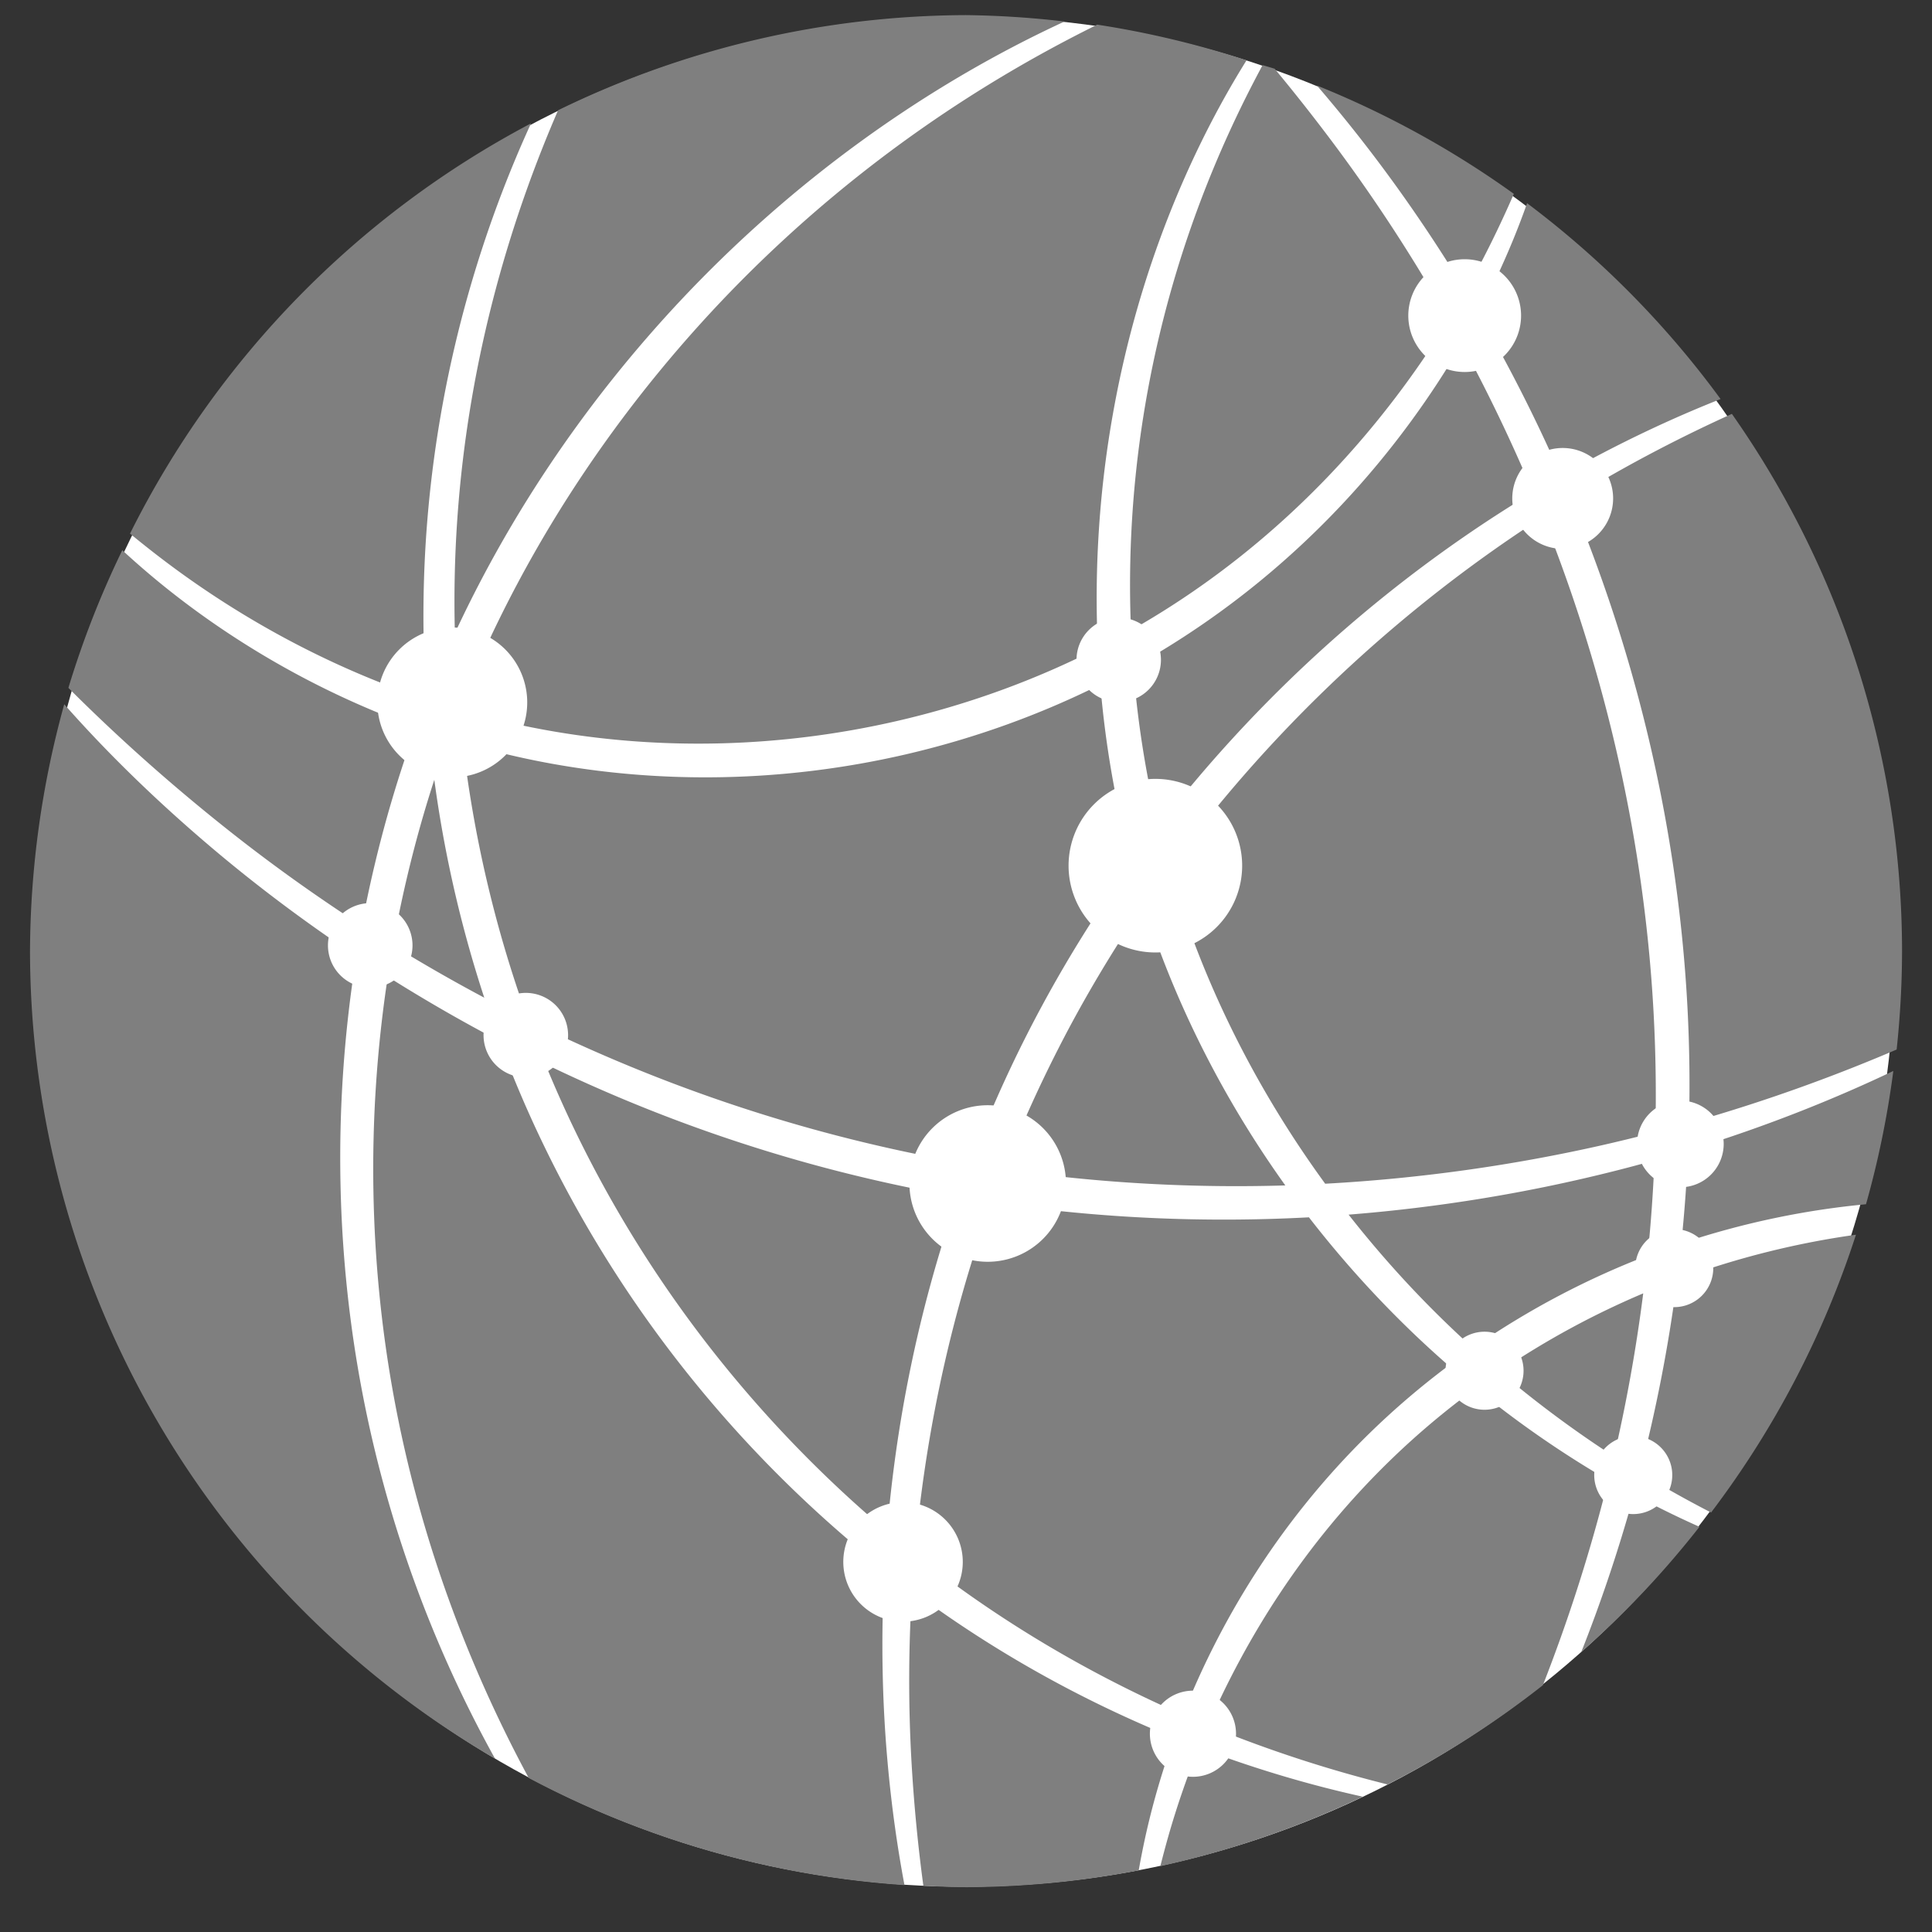 <?xml version="1.0" encoding="UTF-8" standalone="no"?>
<svg
   xmlns:osb="http://www.openswatchbook.org/uri/2009/osb"
   xmlns:dc="http://purl.org/dc/elements/1.1/"
   xmlns:cc="http://creativecommons.org/ns#"
   xmlns:rdf="http://www.w3.org/1999/02/22-rdf-syntax-ns#"
   xmlns:svg="http://www.w3.org/2000/svg"
   xmlns="http://www.w3.org/2000/svg"
   xmlns:sodipodi="http://sodipodi.sourceforge.net/DTD/sodipodi-0.dtd"
   xmlns:inkscape="http://www.inkscape.org/namespaces/inkscape"
   inkscape:export-ydpi="96"
   inkscape:export-xdpi="96"
   inkscape:export-filename="C:\Users\Balasakthi\Desktop\Network.png"
   sodipodi:docname="network.svg"
   inkscape:version="1.0 (4035a4f, 2020-05-01)"
   id="svg4942"
   version="1.1"
   viewBox="0 0 33.867 33.867"
   height="128"
   width="128">
  <rect x="0" y="0" width="33.867" height="33.867" fill="#333333" stroke="none"/>
  <defs
     id="defs4936">
    <linearGradient
       osb:paint="solid"
       id="linearGradient6088">
      <stop
         id="stop6086"
         offset="0"
         style="stop-color:#51b3e3;stop-opacity:1;" />
    </linearGradient>
    <linearGradient
       osb:paint="solid"
       id="linearGradient6987">
      <stop
         id="stop6985"
         offset="0"
         style="stop-color:#77d2fb;stop-opacity:1;" />
    </linearGradient>
  </defs>
  <sodipodi:namedview
     inkscape:document-rotation="0"
     inkscape:lockguides="true"
     showguides="false"
     inkscape:window-maximized="1"
     inkscape:window-y="30"
     inkscape:window-x="0"
     inkscape:window-height="705"
     inkscape:window-width="1366"
     width="128px"
     units="px"
     showgrid="false"
     inkscape:current-layer="layer1"
     inkscape:document-units="mm"
     inkscape:cy="41.69669"
     inkscape:cx="-27.723317"
     inkscape:zoom="2.2942453"
     inkscape:pageshadow="2"
     inkscape:pageopacity="0.0"
     borderopacity="1.0"
     bordercolor="#666666"
     pagecolor="#ffffff"
     id="base" />
  <g
     transform="translate(0,-263.133)"
     id="layer1"
     inkscape:groupmode="layer"
     inkscape:label="Layer 1">
    <ellipse
       ry="16.391"
       rx="16.304"
       cy="279.815"
       cx="16.915"
       id="path1055"
       style="opacity:1;fill:#ffffff;fill-opacity:1;stroke:none;stroke-width:0.242;stroke-linecap:round;stroke-linejoin:round;stroke-miterlimit:4;stroke-dasharray:none;stroke-opacity:1" />
    <path
       inkscape:connector-curvature="0"
       id="circle4881"
       d="m 16.933,263.398 a 16.408,16.408 0 0 0 -7.15,1.668 c -0.757,1.747 -1.566,4.209 -1.769,7.201 -0.043,0.637 -0.058,1.294 -0.04,1.965 1.234,-2.655 2.919,-4.854 4.662,-6.551 2.179,-2.122 4.382,-3.413 6.025,-4.171 a 16.408,16.408 0 0 0 -1.728,-0.112 z m 2.301,0.167 c -0.088,0.044 -0.178,0.089 -0.27,0.136 -1.6,0.816 -3.796,2.162 -5.965,4.347 -1.903,1.919 -3.738,4.45 -4.948,7.525 2.72e-5,2.3e-4 1.07e-4,5e-4 1.32e-4,9.9e-4 0.542,0.157 1.112,0.29 1.709,0.39 1.847,0.309 3.888,0.286 5.967,-0.193 1.263,-0.291 2.443,-0.728 3.518,-1.276 -0.07,-1.465 0.04,-2.863 0.269,-4.136 0.461,-2.571 1.377,-4.553 2.147,-5.856 0.065,-0.11 0.128,-0.213 0.19,-0.313 a 16.408,16.408 0 0 0 -2.618,-0.625 z m 2.899,0.709 c -0.065,0.121 -0.13,0.245 -0.199,0.379 -0.678,1.325 -1.498,3.286 -1.894,5.794 -0.183,1.158 -0.27,2.418 -0.214,3.735 0.049,-0.028 0.097,-0.055 0.145,-0.083 2.615,-1.522 4.344,-3.6 5.421,-5.355 -0.636,-1.128 -1.303,-2.134 -1.953,-3.011 -0.38,-0.512 -0.747,-0.976 -1.095,-1.395 a 16.408,16.408 0 0 0 -0.211,-0.063 z m 0.951,0.357 c 0.226,0.263 0.458,0.543 0.694,0.842 0.637,0.806 1.287,1.73 1.912,2.765 0.059,-0.104 0.116,-0.207 0.17,-0.308 0.277,-0.517 0.498,-0.987 0.677,-1.399 a 16.408,16.408 0 0 0 -3.453,-1.899 z m -13.776,0.665 a 16.408,16.408 0 0 0 -7.029,7.191 c 0.17,0.139 0.352,0.285 0.549,0.435 1.098,0.838 2.665,1.81 4.644,2.47 -0.074,-1.093 -0.063,-2.155 0.021,-3.165 0.238,-2.855 1.029,-5.213 1.815,-6.931 z m 17.461,1.399 c -0.146,0.415 -0.335,0.884 -0.582,1.401 -0.082,0.172 -0.172,0.35 -0.268,0.531 0.509,0.875 0.997,1.826 1.443,2.848 1.034,-0.589 1.988,-1.026 2.799,-1.347 a 16.408,16.408 0 0 0 -3.392,-3.433 z m -1.146,2.466 c -1.046,1.797 -2.754,3.885 -5.357,5.438 -0.132,0.078 -0.266,0.155 -0.401,0.23 0.071,0.914 0.213,1.85 0.441,2.795 1.654,-2.146 3.54,-3.826 5.344,-5.072 0.415,-0.287 0.823,-0.549 1.221,-0.788 -0.388,-0.924 -0.809,-1.793 -1.248,-2.601 z m 4.736,1.227 c -0.81,0.367 -1.775,0.853 -2.822,1.495 0.786,1.885 1.423,4.002 1.779,6.333 0.134,0.88 0.222,1.751 0.266,2.609 0.035,0.68 0.042,1.345 0.026,1.995 1.446,-0.409 2.671,-0.875 3.639,-1.289 a 16.408,16.408 0 0 0 0.095,-1.724 16.408,16.408 0 0 0 -2.983,-9.419 z m -3.312,1.804 c -0.364,0.235 -0.735,0.487 -1.113,0.761 -1.84,1.334 -3.768,3.122 -5.434,5.401 0.04,0.137 0.08,0.273 0.124,0.41 0.012,0.037 0.023,0.073 0.035,0.11 0.615,1.901 1.529,3.579 2.571,5.009 1.727,-0.094 3.341,-0.336 4.8,-0.663 0.339,-0.076 0.668,-0.157 0.988,-0.24 0.016,-0.69 0.007,-1.398 -0.033,-2.123 -0.046,-0.839 -0.134,-1.69 -0.265,-2.55 -0.342,-2.24 -0.939,-4.284 -1.673,-6.115 z m -24.903,0.585 a 16.408,16.408 0 0 0 -0.945,2.414 c 0.663,0.663 1.572,1.513 2.739,2.443 0.711,0.567 1.513,1.151 2.403,1.726 0.131,-0.7 0.297,-1.405 0.503,-2.114 0.08,-0.274 0.164,-0.545 0.254,-0.812 0.062,-0.186 0.127,-0.37 0.193,-0.552 -2.028,-0.726 -3.604,-1.779 -4.68,-2.691 -0.168,-0.142 -0.323,-0.28 -0.468,-0.414 z m 17.144,2.356 c -1.052,0.525 -2.2,0.944 -3.424,1.227 -2.161,0.498 -4.284,0.506 -6.199,0.159 -0.541,-0.098 -1.059,-0.224 -1.553,-0.369 0.184,1.588 0.553,3.23 1.151,4.87 1.987,0.982 4.27,1.827 6.834,2.35 0.199,0.041 0.399,0.079 0.601,0.115 0.101,0.018 0.202,0.035 0.302,0.052 0.289,-0.761 0.624,-1.528 1.015,-2.295 0.086,-0.169 0.175,-0.338 0.266,-0.506 0.478,-0.882 1,-1.706 1.553,-2.476 -0.285,-1.057 -0.461,-2.105 -0.546,-3.126 z m -18.162,0.346 a 16.408,16.408 0 0 0 -0.6,4.329 16.408,16.408 0 0 0 8.152,14.154 C 7.789,292.36 6.869,290.214 6.361,287.593 5.91,285.268 5.805,282.636 6.247,279.895 5.281,279.253 4.42,278.596 3.67,277.958 2.573,277.026 1.736,276.17 1.125,275.477 Z m 6.487,1.324 c -0.066,0.203 -0.129,0.406 -0.189,0.612 -0.224,0.768 -0.401,1.533 -0.536,2.29 0.508,0.312 1.041,0.619 1.601,0.917 -0.422,-1.285 -0.707,-2.567 -0.876,-3.82 z m 12.436,2.19 c -0.436,0.64 -0.851,1.316 -1.238,2.029 -0.089,0.164 -0.175,0.328 -0.259,0.493 -0.361,0.707 -0.677,1.414 -0.951,2.116 1.71,0.25 3.363,0.329 4.93,0.282 -0.997,-1.393 -1.865,-3.016 -2.459,-4.849 -0.008,-0.024 -0.015,-0.048 -0.023,-0.072 z m -13.251,1.259 c -0.393,2.573 -0.307,5.045 0.084,7.245 0.506,2.846 1.495,5.149 2.386,6.803 a 16.408,16.408 0 0 0 6.587,1.878 c -0.12,-0.637 -0.227,-1.366 -0.299,-2.185 -0.089,-1.009 -0.118,-2.137 -0.052,-3.348 -2.273,-1.796 -4.42,-4.254 -5.938,-7.366 -0.032,-0.066 -0.064,-0.132 -0.096,-0.199 -0.268,-0.564 -0.506,-1.132 -0.717,-1.699 -0.691,-0.362 -1.343,-0.741 -1.957,-1.128 z m 2.761,1.533 c 0.142,0.346 0.294,0.691 0.457,1.036 0.031,0.065 0.062,0.129 0.093,0.193 1.406,2.886 3.359,5.21 5.441,6.963 0.151,-1.826 0.525,-3.819 1.239,-5.865 -0.067,-0.011 -0.133,-0.023 -0.2,-0.035 -0.206,-0.037 -0.411,-0.077 -0.614,-0.118 -2.388,-0.489 -4.532,-1.263 -6.416,-2.174 z m 23.631,0.121 c -0.961,0.458 -2.17,0.957 -3.599,1.394 -0.023,0.556 -0.064,1.099 -0.119,1.63 1.119,-0.375 2.216,-0.591 3.238,-0.687 a 16.408,16.408 0 0 0 0.479,-2.337 z m -4.188,1.567 c -0.279,0.079 -0.565,0.155 -0.86,0.227 -1.371,0.338 -2.884,0.597 -4.502,0.725 0.443,0.564 0.903,1.085 1.37,1.561 0.27,0.275 0.54,0.532 0.809,0.777 1.006,-0.698 2.04,-1.228 3.063,-1.621 0.056,-0.542 0.096,-1.099 0.12,-1.669 z m -11.618,0.736 c -0.779,2.156 -1.181,4.256 -1.349,6.165 0.354,0.281 0.711,0.546 1.068,0.794 1.246,0.865 2.481,1.521 3.633,2.025 0.628,-1.587 1.65,-3.348 3.259,-4.924 0.431,-0.422 0.898,-0.823 1.399,-1.198 -0.254,-0.222 -0.509,-0.456 -0.763,-0.705 -0.578,-0.566 -1.147,-1.198 -1.686,-1.894 -1.754,0.094 -3.622,0.029 -5.562,-0.262 z m 15.15,0.568 c -0.996,0.139 -2.057,0.391 -3.135,0.792 -0.154,1.203 -0.382,2.332 -0.654,3.378 0.445,0.27 0.864,0.501 1.242,0.696 0.003,9.9e-4 0.004,0.002 0.007,0.004 a 16.408,16.408 0 0 0 2.54,-4.87 z m -3.729,1.028 c -0.841,0.356 -1.688,0.807 -2.517,1.37 0.692,0.587 1.37,1.079 2.004,1.489 0.209,-0.897 0.385,-1.852 0.513,-2.859 z m -2.937,1.664 c -0.524,0.383 -1.011,0.793 -1.459,1.225 -1.553,1.496 -2.571,3.17 -3.232,4.686 1.151,0.474 2.205,0.796 3.081,1.017 0.023,0.006 0.044,0.011 0.066,0.016 a 16.408,16.408 0 0 0 2.722,-1.739 c 0.004,-0.011 0.008,-0.021 0.012,-0.031 0.404,-1.035 0.802,-2.231 1.133,-3.564 -0.73,-0.424 -1.519,-0.953 -2.324,-1.61 z m 2.774,1.863 c -0.277,1.005 -0.594,1.929 -0.923,2.76 a 16.408,16.408 0 0 0 2.072,-2.195 c -0.354,-0.157 -0.739,-0.344 -1.148,-0.565 z m -12.655,1.683 c -0.066,1.057 -0.061,2.048 -0.012,2.947 0.046,0.83 0.123,1.575 0.211,2.227 a 16.408,16.408 0 0 0 0.747,0.026 16.408,16.408 0 0 0 3.028,-0.295 c 0.039,-0.22 0.085,-0.453 0.141,-0.698 0.115,-0.502 0.272,-1.049 0.48,-1.624 -1.192,-0.484 -2.475,-1.13 -3.773,-2.001 -0.275,-0.184 -0.549,-0.379 -0.822,-0.582 z m 5.028,2.753 c -0.221,0.548 -0.397,1.071 -0.534,1.551 -0.052,0.183 -0.098,0.358 -0.141,0.527 a 16.408,16.408 0 0 0 3.549,-1.218 c -0.837,-0.184 -1.814,-0.458 -2.874,-0.861 z"
       style="opacity:1;fill:#7f7f7f;fill-opacity:1;stroke:none;stroke-width:0.251;stroke-linecap:round;stroke-linejoin:round;stroke-miterlimit:4;stroke-dasharray:none;stroke-opacity:1" />
    <g
       transform="matrix(0.228,0,0,0.228,-43.165,226.938)"
       id="g4742">
      <path
         style="opacity:1;fill:#ffffff;fill-opacity:1;stroke:none;stroke-width:1.948;stroke-linecap:round;stroke-linejoin:round;stroke-miterlimit:4;stroke-dasharray:none;stroke-dashoffset:0;stroke-opacity:1"
         d="m 229.855,212.756 a 5.761,5.761 0 0 1 -5.761,5.761 5.761,5.761 0 0 1 -5.761,-5.761 5.761,5.761 0 0 1 5.761,-5.761 5.761,5.761 0 0 1 5.761,5.761 z"
         id="path4807"
         inkscape:connector-curvature="0" />
      <path
         style="opacity:1;fill:#ffffff;fill-opacity:1;stroke:none;stroke-width:2.247;stroke-linecap:round;stroke-linejoin:round;stroke-miterlimit:4;stroke-dasharray:none;stroke-dashoffset:0;stroke-opacity:1"
         d="m 232.997,238.337 a 3.25,3.25 0 0 1 -3.25,3.25 3.25,3.25 0 0 1 -3.25,-3.25 3.25,3.25 0 0 1 3.25,-3.25 3.25,3.25 0 0 1 3.25,3.25 z"
         id="path4809"
         inkscape:connector-curvature="0" />
      <path
         style="opacity:1;fill:#ffffff;fill-opacity:1;stroke:none;stroke-width:2.247;stroke-linecap:round;stroke-linejoin:round;stroke-miterlimit:4;stroke-dasharray:none;stroke-dashoffset:0;stroke-opacity:1"
         d="m 221.035,231.436 a 3.25,3.25 0 0 1 -3.25,3.25 3.25,3.25 0 0 1 -3.25,-3.25 3.25,3.25 0 0 1 3.25,-3.25 3.25,3.25 0 0 1 3.25,3.25 z"
         id="circle4811"
         inkscape:connector-curvature="0" />
      <path
         style="opacity:1;fill:#ffffff;fill-opacity:1;stroke:none;stroke-width:1.742;stroke-linecap:round;stroke-linejoin:round;stroke-miterlimit:4;stroke-dasharray:none;stroke-dashoffset:0;stroke-opacity:1"
         d="m 263.342,278.835 a 4.593,4.593 0 0 1 -4.593,4.593 4.593,4.593 0 0 1 -4.593,-4.593 4.593,4.593 0 0 1 4.593,-4.593 4.593,4.593 0 0 1 4.593,4.593 z"
         id="path4813"
         inkscape:connector-curvature="0" />
      <path
         style="opacity:1;fill:#ffffff;fill-opacity:1;stroke:none;stroke-width:1.742;stroke-linecap:round;stroke-linejoin:round;stroke-miterlimit:4;stroke-dasharray:none;stroke-dashoffset:0;stroke-opacity:1"
         d="m 271.277,249.742 a 6.018,6.018 0 0 1 -6.018,6.018 6.018,6.018 0 0 1 -6.018,-6.018 6.018,6.018 0 0 1 6.018,-6.018 6.018,6.018 0 0 1 6.018,6.018 z"
         id="path4815"
         inkscape:connector-curvature="0" />
      <path
         style="opacity:1;fill:#ffffff;fill-opacity:1;stroke:none;stroke-width:2.097;stroke-linecap:round;stroke-linejoin:round;stroke-miterlimit:4;stroke-dasharray:none;stroke-dashoffset:0;stroke-opacity:1"
         d="m 284.822,225.306 a 6.673,6.673 0 0 1 -6.673,6.673 6.673,6.673 0 0 1 -6.673,-6.673 6.673,6.673 0 0 1 6.673,-6.673 6.673,6.673 0 0 1 6.673,6.673 z"
         id="path4817"
         inkscape:connector-curvature="0" />
      <path
         style="opacity:1;fill:#ffffff;fill-opacity:1;stroke:none;stroke-width:2.381;stroke-linecap:round;stroke-linejoin:round;stroke-miterlimit:4;stroke-dasharray:none;stroke-dashoffset:0;stroke-opacity:1"
         d="m 278.578,209.482 a 3.246,3.246 0 0 1 -3.246,3.246 3.246,3.246 0 0 1 -3.246,-3.246 3.246,3.246 0 0 1 3.246,-3.246 3.246,3.246 0 0 1 3.246,3.246 z"
         id="path4819"
         inkscape:connector-curvature="0" />
      <path
         style="opacity:1;fill:#ffffff;fill-opacity:1;stroke:none;stroke-width:2.385;stroke-linecap:round;stroke-linejoin:round;stroke-miterlimit:4;stroke-dasharray:none;stroke-dashoffset:0;stroke-opacity:1"
         d="m 306.266,183.016 a 4.335,4.335 0 0 1 -4.335,4.335 4.335,4.335 0 0 1 -4.335,-4.335 4.335,4.335 0 0 1 4.335,-4.335 4.335,4.335 0 0 1 4.335,4.335 z"
         id="path4821"
         inkscape:connector-curvature="0" />
      <path
         style="opacity:1;fill:#ffffff;fill-opacity:1;stroke:none;stroke-width:1.827;stroke-linecap:round;stroke-linejoin:round;stroke-miterlimit:4;stroke-dasharray:none;stroke-dashoffset:0;stroke-opacity:1"
         d="m 313.343,197.07 a 3.877,3.877 0 0 1 -3.877,3.877 3.877,3.877 0 0 1 -3.877,-3.877 3.877,3.877 0 0 1 3.877,-3.877 3.877,3.877 0 0 1 3.877,3.877 z"
         id="path4823"
         inkscape:connector-curvature="0" />
      <path
         style="opacity:1;fill:#ffffff;fill-opacity:1;stroke:none;stroke-width:2.29;stroke-linecap:round;stroke-linejoin:round;stroke-miterlimit:4;stroke-dasharray:none;stroke-dashoffset:0;stroke-opacity:1"
         d="m 284.35,292.046 a 3.311,3.311 0 0 1 -3.311,3.311 3.311,3.311 0 0 1 -3.311,-3.311 3.311,3.311 0 0 1 3.311,-3.311 3.311,3.311 0 0 1 3.311,3.311 z"
         id="path4825"
         inkscape:connector-curvature="0" />
      <path
         style="opacity:1;fill:#ffffff;fill-opacity:1;stroke:none;stroke-width:2.074;stroke-linecap:round;stroke-linejoin:round;stroke-miterlimit:4;stroke-dasharray:none;stroke-dashoffset:0;stroke-opacity:1"
         d="m 306.457,264.137 a 3,3 0 0 1 -3,3 3,3 0 0 1 -3,-3 3,3 0 0 1 3,-3 3,3 0 0 1 3,3 z"
         id="circle4827"
         inkscape:connector-curvature="0" />
      <path
         style="opacity:1;fill:#ffffff;fill-opacity:1;stroke:none;stroke-width:2.074;stroke-linecap:round;stroke-linejoin:round;stroke-miterlimit:4;stroke-dasharray:none;stroke-dashoffset:0;stroke-opacity:1"
         d="m 321.043,256.248 a 3,3 0 0 1 -3,3 3,3 0 0 1 -3,-3 3,3 0 0 1 3,-3 3,3 0 0 1 3,3 z"
         id="circle4829"
         inkscape:connector-curvature="0" />
      <path
         style="opacity:1;fill:#ffffff;fill-opacity:1;stroke:none;stroke-width:2.074;stroke-linecap:round;stroke-linejoin:round;stroke-miterlimit:4;stroke-dasharray:none;stroke-dashoffset:0;stroke-opacity:1"
         d="m 317.89,272.158 a 3,3 0 0 1 -3,3 3,3 0 0 1 -3,-3 3,3 0 0 1 3,-3 3,3 0 0 1 3,3 z"
         id="circle4831"
         inkscape:connector-curvature="0" />
      <path
         style="opacity:1;fill:#ffffff;fill-opacity:1;stroke:none;stroke-width:1.047;stroke-linecap:round;stroke-linejoin:round;stroke-miterlimit:4;stroke-dasharray:none;stroke-dashoffset:0;stroke-opacity:1"
         d="m 321.844,246.701 a 3.331,3.331 0 0 1 -3.331,3.331 3.331,3.331 0 0 1 -3.331,-3.331 3.331,3.331 0 0 1 3.331,-3.331 3.331,3.331 0 0 1 3.331,3.331 z"
         id="circle4833"
         inkscape:connector-curvature="0" />
    </g>
  </g>
</svg>
